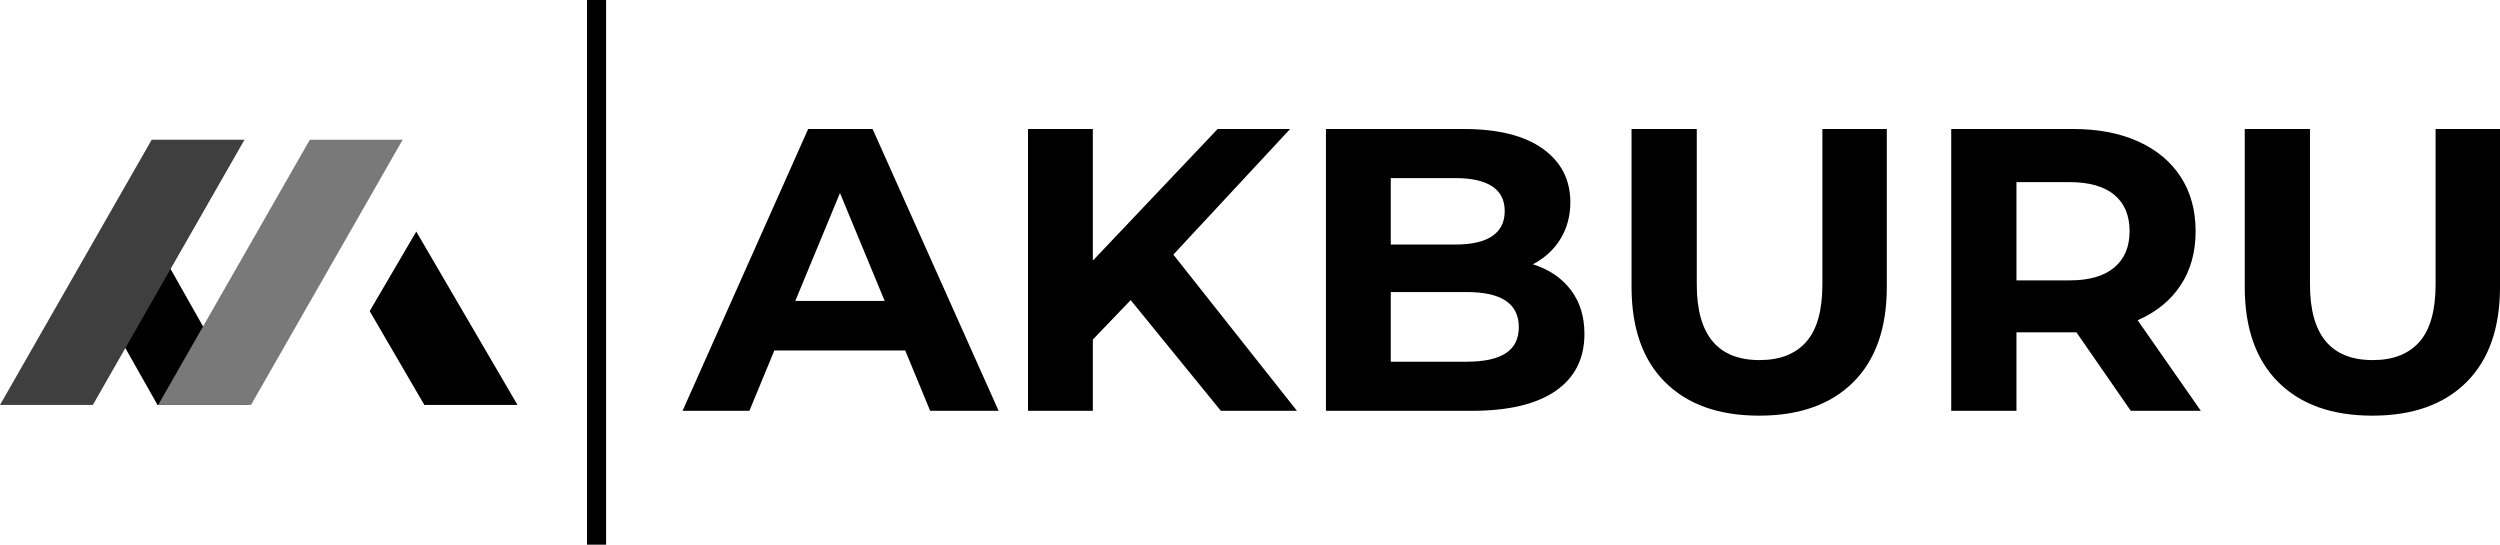 <svg xmlns="http://www.w3.org/2000/svg" xmlns:xlink="http://www.w3.org/1999/xlink" viewBox="0 0 429.91 93.661" width="5000" height="1089.31" preserveAspectRatio="none"><style>.companyName,.icon1{fill:#000;fill-opacity:1}</style><svg width="88.992" height="45.611" y="24.025" preserveAspectRatio="none" viewBox="20 59 160 82"><path d="M96.5 141H68.7l-16.4-29 13.9-24.6L96.5 141z" data-color="1" class="icon1"/><path d="M48.7 141H20l46.9-82h28.7l-46.9 82z" data-color="2" fill="#3f3f3f"/><path d="M97.6 141H68.9l46.9-82h28.7l-46.9 82z" data-color="3" fill="#797979"/><path d="M180 141h-28.8l-16.9-29 14.4-24.6L180 141z" data-color="1" class="icon1"/></svg><svg width="312.536" height="49.295" x="117.375" y="22.183" preserveAspectRatio="none" viewBox="-0.36 -28 180.56 28.48" class="companyName"><path d="M24.24 0l-2.48-6h-13L6.28 0H-.36l12.48-28h6.4L31.04 0h-6.8zm-13.4-10.92h8.88l-4.44-10.72-4.44 10.72zM53.12 0l-8.96-11-3.76 3.92V0h-6.44v-28h6.44v13.08L52.8-28H60L48.4-15.52 60.68 0h-7.56zm31-14.56q2.4.76 3.76 2.54 1.36 1.78 1.36 4.38 0 3.68-2.86 5.66T78.04 0H63.56v-28h13.68q5.12 0 7.86 1.96t2.74 5.32q0 2.04-.98 3.64t-2.74 2.52zm-7.68-8.56H70v6.6h6.44q2.4 0 3.64-.84 1.24-.84 1.24-2.48 0-1.64-1.24-2.46-1.24-.82-3.64-.82zm1.12 18.24q2.56 0 3.86-.84 1.3-.84 1.3-2.6 0-3.48-5.16-3.48H70v6.92h7.56zM106.6.48q-6 0-9.34-3.32t-3.34-9.48V-28h6.48v15.44q0 7.52 6.24 7.52 3.04 0 4.64-1.82 1.6-1.82 1.6-5.7V-28h6.4v15.68q0 6.16-3.34 9.48Q112.6.48 106.6.48zM150.48 0h-6.96l-5.4-7.8h-5.96V0h-6.48v-28h12.12q3.72 0 6.46 1.24 2.74 1.24 4.22 3.52 1.48 2.28 1.48 5.4 0 3.12-1.5 5.38T144.2-9l6.28 9zm-7.08-17.84q0-2.36-1.52-3.62-1.52-1.26-4.44-1.26h-5.28v9.76h5.28q2.92 0 4.44-1.28 1.52-1.28 1.52-3.6zM167.52.48q-6 0-9.34-3.32t-3.34-9.48V-28h6.48v15.44q0 7.52 6.24 7.52 3.04 0 4.64-1.82 1.6-1.82 1.6-5.7V-28h6.4v15.68q0 6.16-3.34 9.48-3.34 3.32-9.34 3.32z"/></svg><svg width="3.286" height="93.661" x="100.943" preserveAspectRatio="none" viewBox="0 0 3.286 93.661"><rect width="3.286" height="93.661" class="companyName" rx="0" ry="0" stroke-width="0" stroke="#3f3f3f"/></svg></svg>